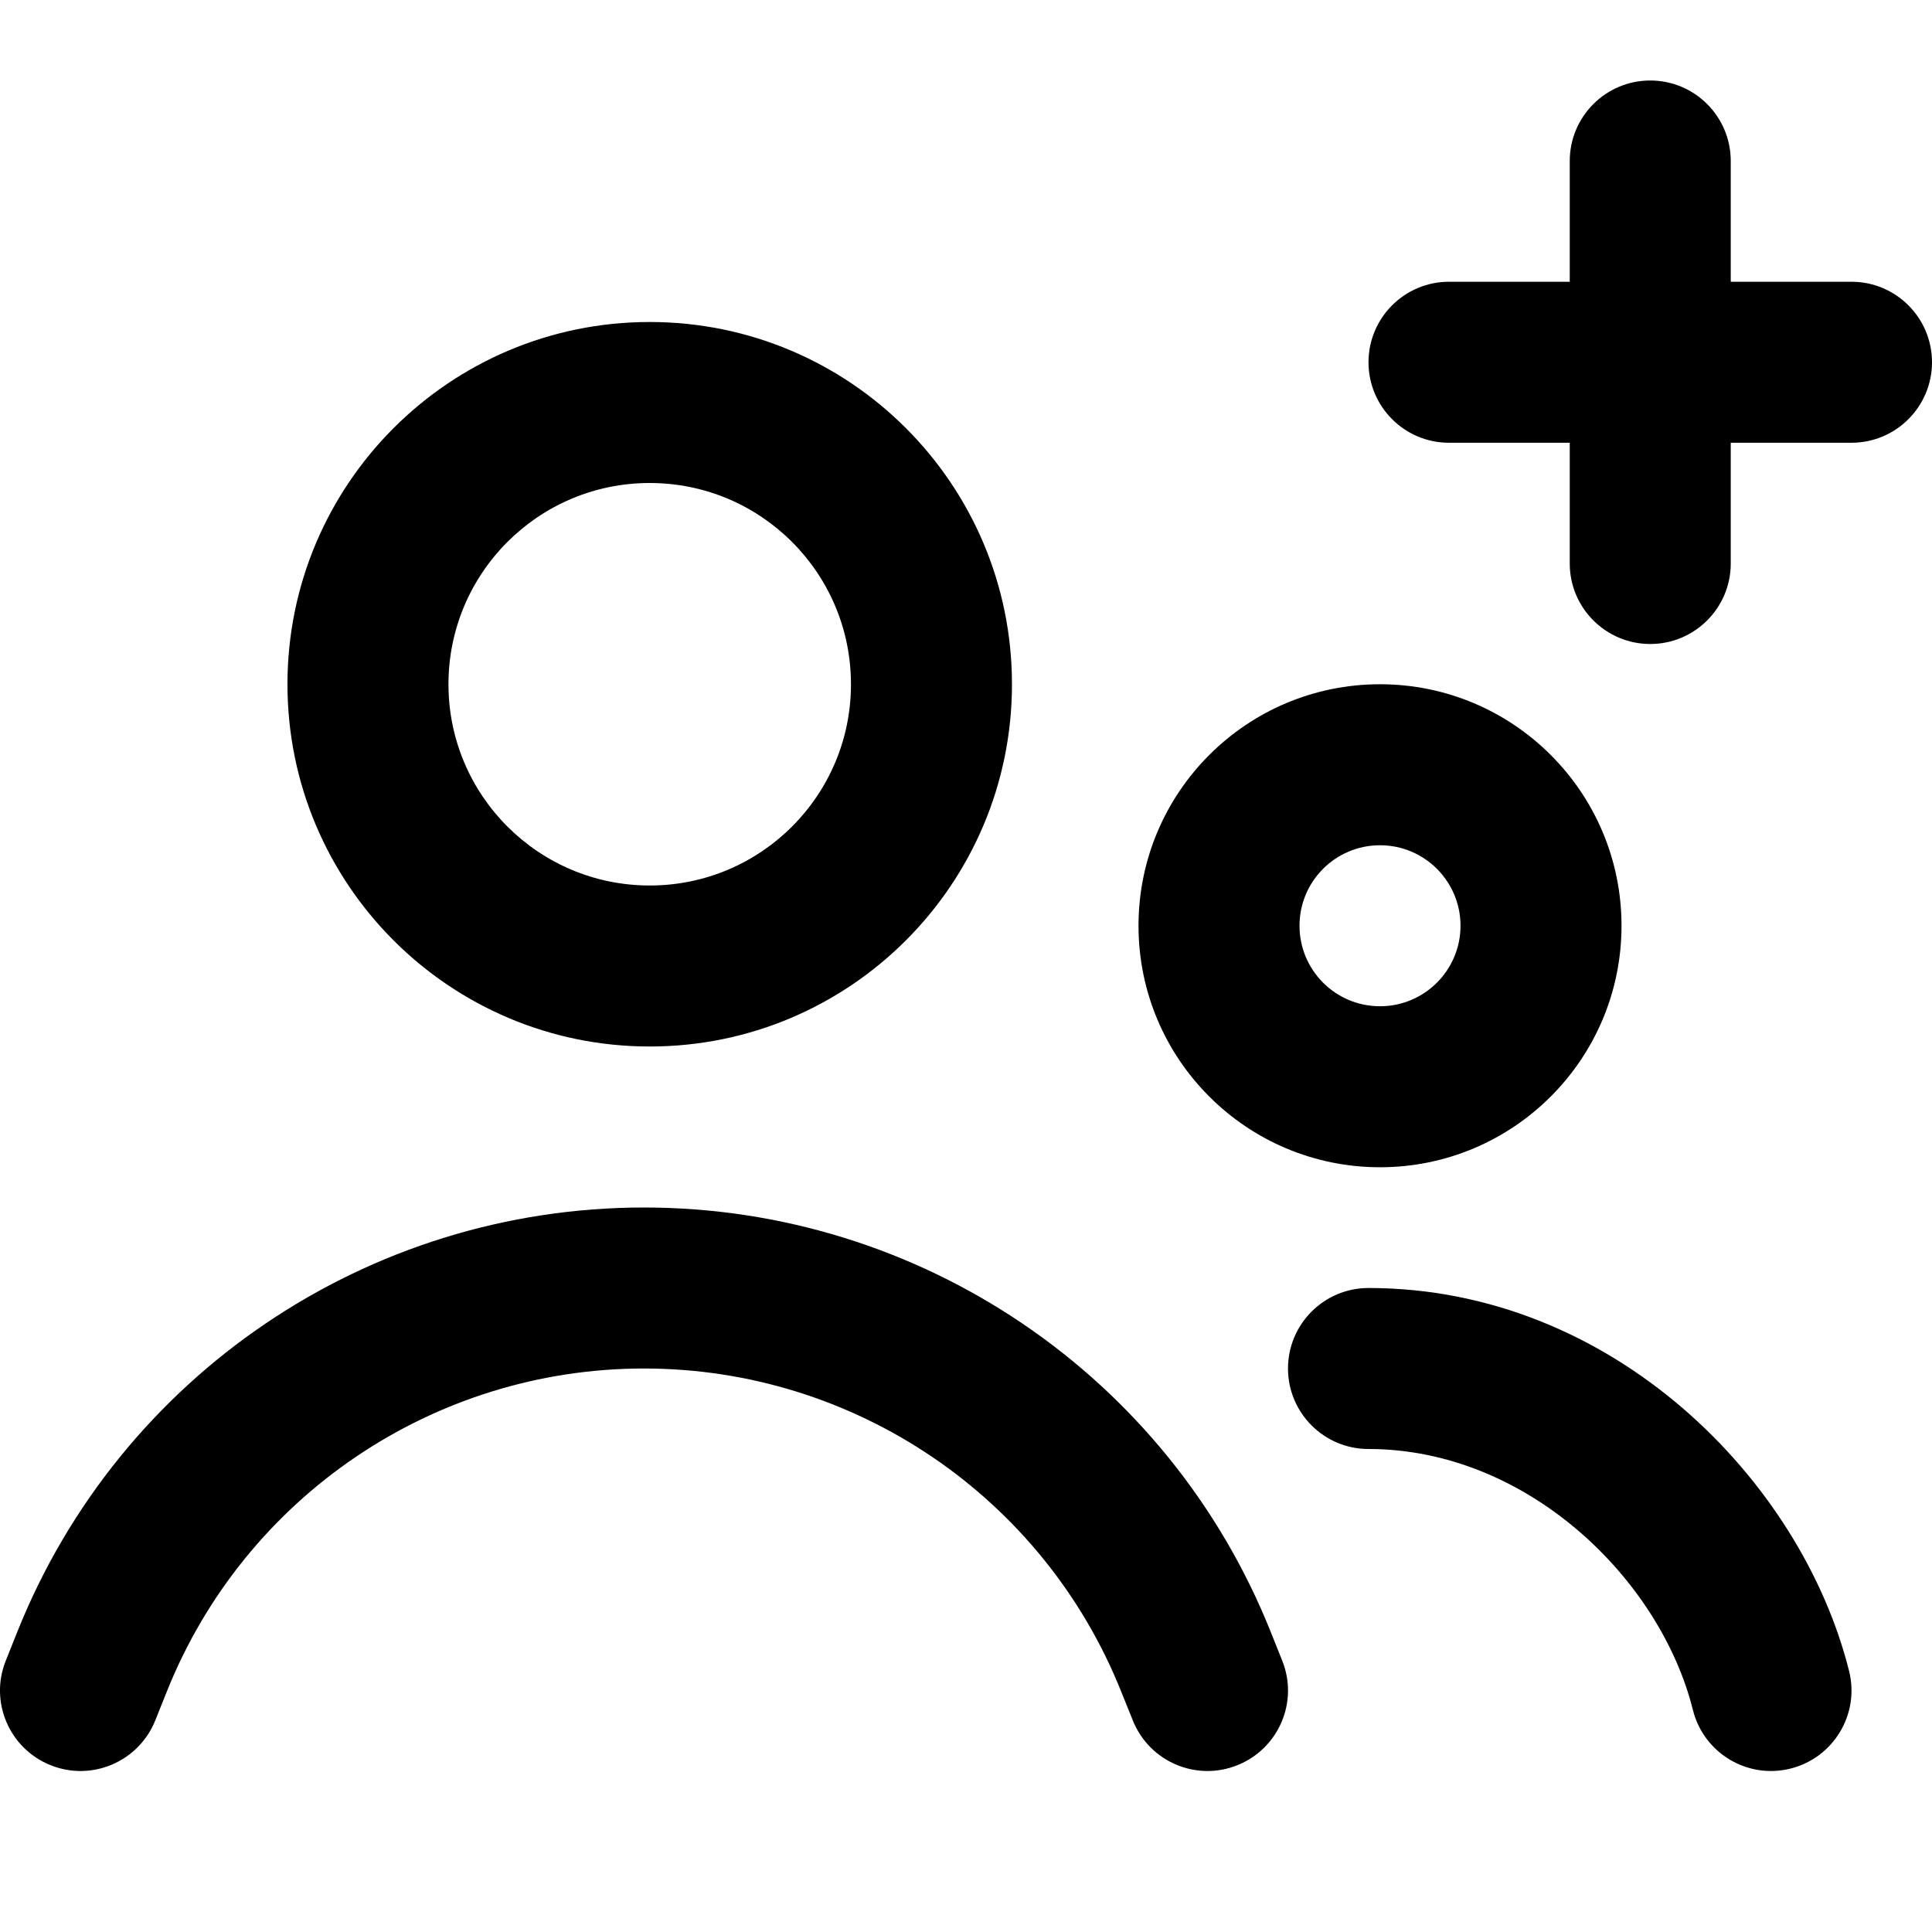 <svg width="24" height="24" viewBox="0 0 24 24" fill="none" xmlns="http://www.w3.org/2000/svg">
<path fill-rule="evenodd" clip-rule="evenodd" d="M21.5 2C21.5 1.448 21.052 1 20.5 1C19.948 1 19.5 1.448 19.5 2V3.5H18C17.448 3.5 17 3.948 17 4.5C17 5.052 17.448 5.5 18 5.5H19.5V7C19.5 7.552 19.948 8 20.5 8C21.052 8 21.5 7.552 21.5 7V5.5H23C23.552 5.5 24 5.052 24 4.5C24 3.948 23.552 3.5 23 3.5H21.5V2ZM8.071 4C5.586 4 3.571 6.015 3.571 8.5C3.571 10.985 5.586 13 8.071 13C10.557 13 12.571 10.985 12.571 8.5C12.571 6.015 10.557 4 8.071 4ZM5.571 8.5C5.571 7.119 6.691 6 8.071 6C9.452 6 10.571 7.119 10.571 8.5C10.571 9.881 9.452 11 8.071 11C6.691 11 5.571 9.881 5.571 8.5ZM14.143 11.5C14.143 9.843 15.486 8.5 17.143 8.5C18.799 8.5 20.143 9.843 20.143 11.5C20.143 13.157 18.799 14.5 17.143 14.5C15.486 14.5 14.143 13.157 14.143 11.5ZM17.143 10.5C16.59 10.5 16.143 10.948 16.143 11.5C16.143 12.052 16.59 12.5 17.143 12.5C17.695 12.5 18.143 12.052 18.143 11.5C18.143 10.948 17.695 10.5 17.143 10.5ZM16 17C16 16.448 16.448 16 17 16C20.034 16 22.378 18.39 22.97 20.758C23.104 21.293 22.778 21.836 22.242 21.97C21.707 22.104 21.164 21.778 21.03 21.242C20.622 19.61 18.966 18 17 18C16.448 18 16 17.552 16 17ZM8 17C5.389 17 3.041 18.59 2.072 21.014L1.929 21.371C1.723 21.884 1.141 22.134 0.629 21.928C0.116 21.723 -0.134 21.141 0.072 20.629L0.215 20.271C1.488 17.087 4.571 15 8 15C11.429 15 14.512 17.087 15.785 20.271L15.928 20.629C16.134 21.141 15.884 21.723 15.371 21.928C14.859 22.134 14.277 21.884 14.072 21.371L13.928 21.014C12.959 18.59 10.611 17 8 17Z" fill="black"/>
</svg>
